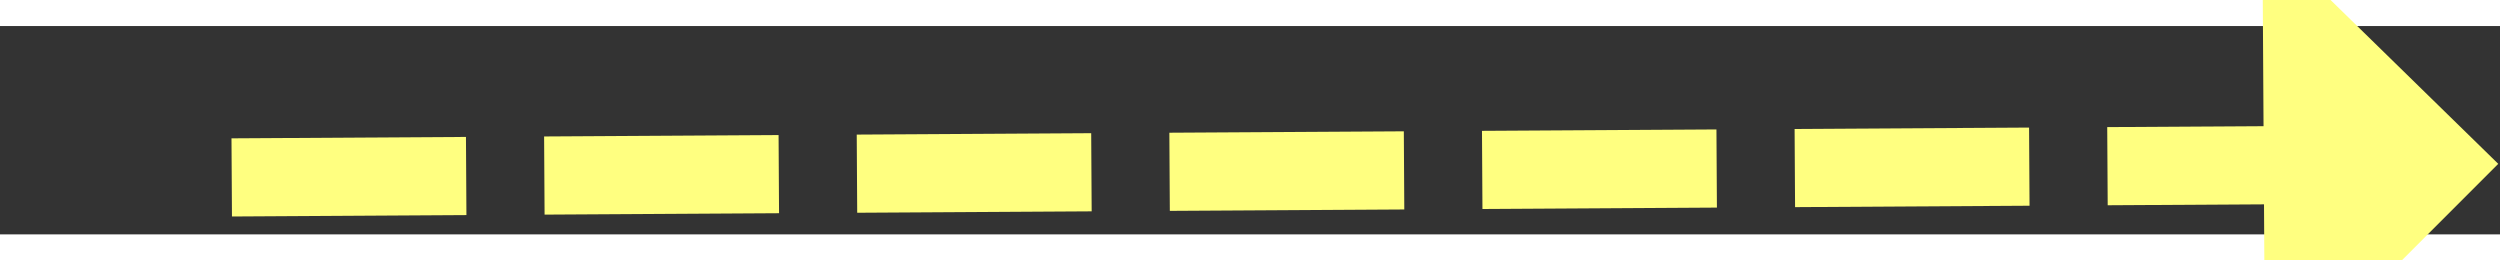 ﻿<?xml version="1.0" encoding="utf-8"?>
<svg version="1.1" xmlns:xlink="http://www.w3.org/1999/xlink" width="96px" height="10px" preserveAspectRatio="xMinYMid meet" viewBox="884 4575  96 8" xmlns="http://www.w3.org/2000/svg">
  <rect x="884" y="4575" width="96" height="8" fill="#333333" stroke="none"/>
  <g transform="matrix(-0.052 -0.999 0.999 -0.052 -3591.948 5749.369 )">
    <path d="M 966 4588.4  L 975 4579.5  L 966 4570.6  L 966 4588.4  Z " fill-rule="nonzero" fill="#ffff80" stroke="none" transform="matrix(-0.046 0.999 -0.999 -0.046 5549.286 3861.472 )" />
    <path d="M 888 4579.5  L 968 4579.5  " stroke-width="3" stroke-dasharray="9,3" stroke="#ffff80" fill="none" transform="matrix(-0.046 0.999 -0.999 -0.046 5549.286 3861.472 )" />
  </g>
</svg>